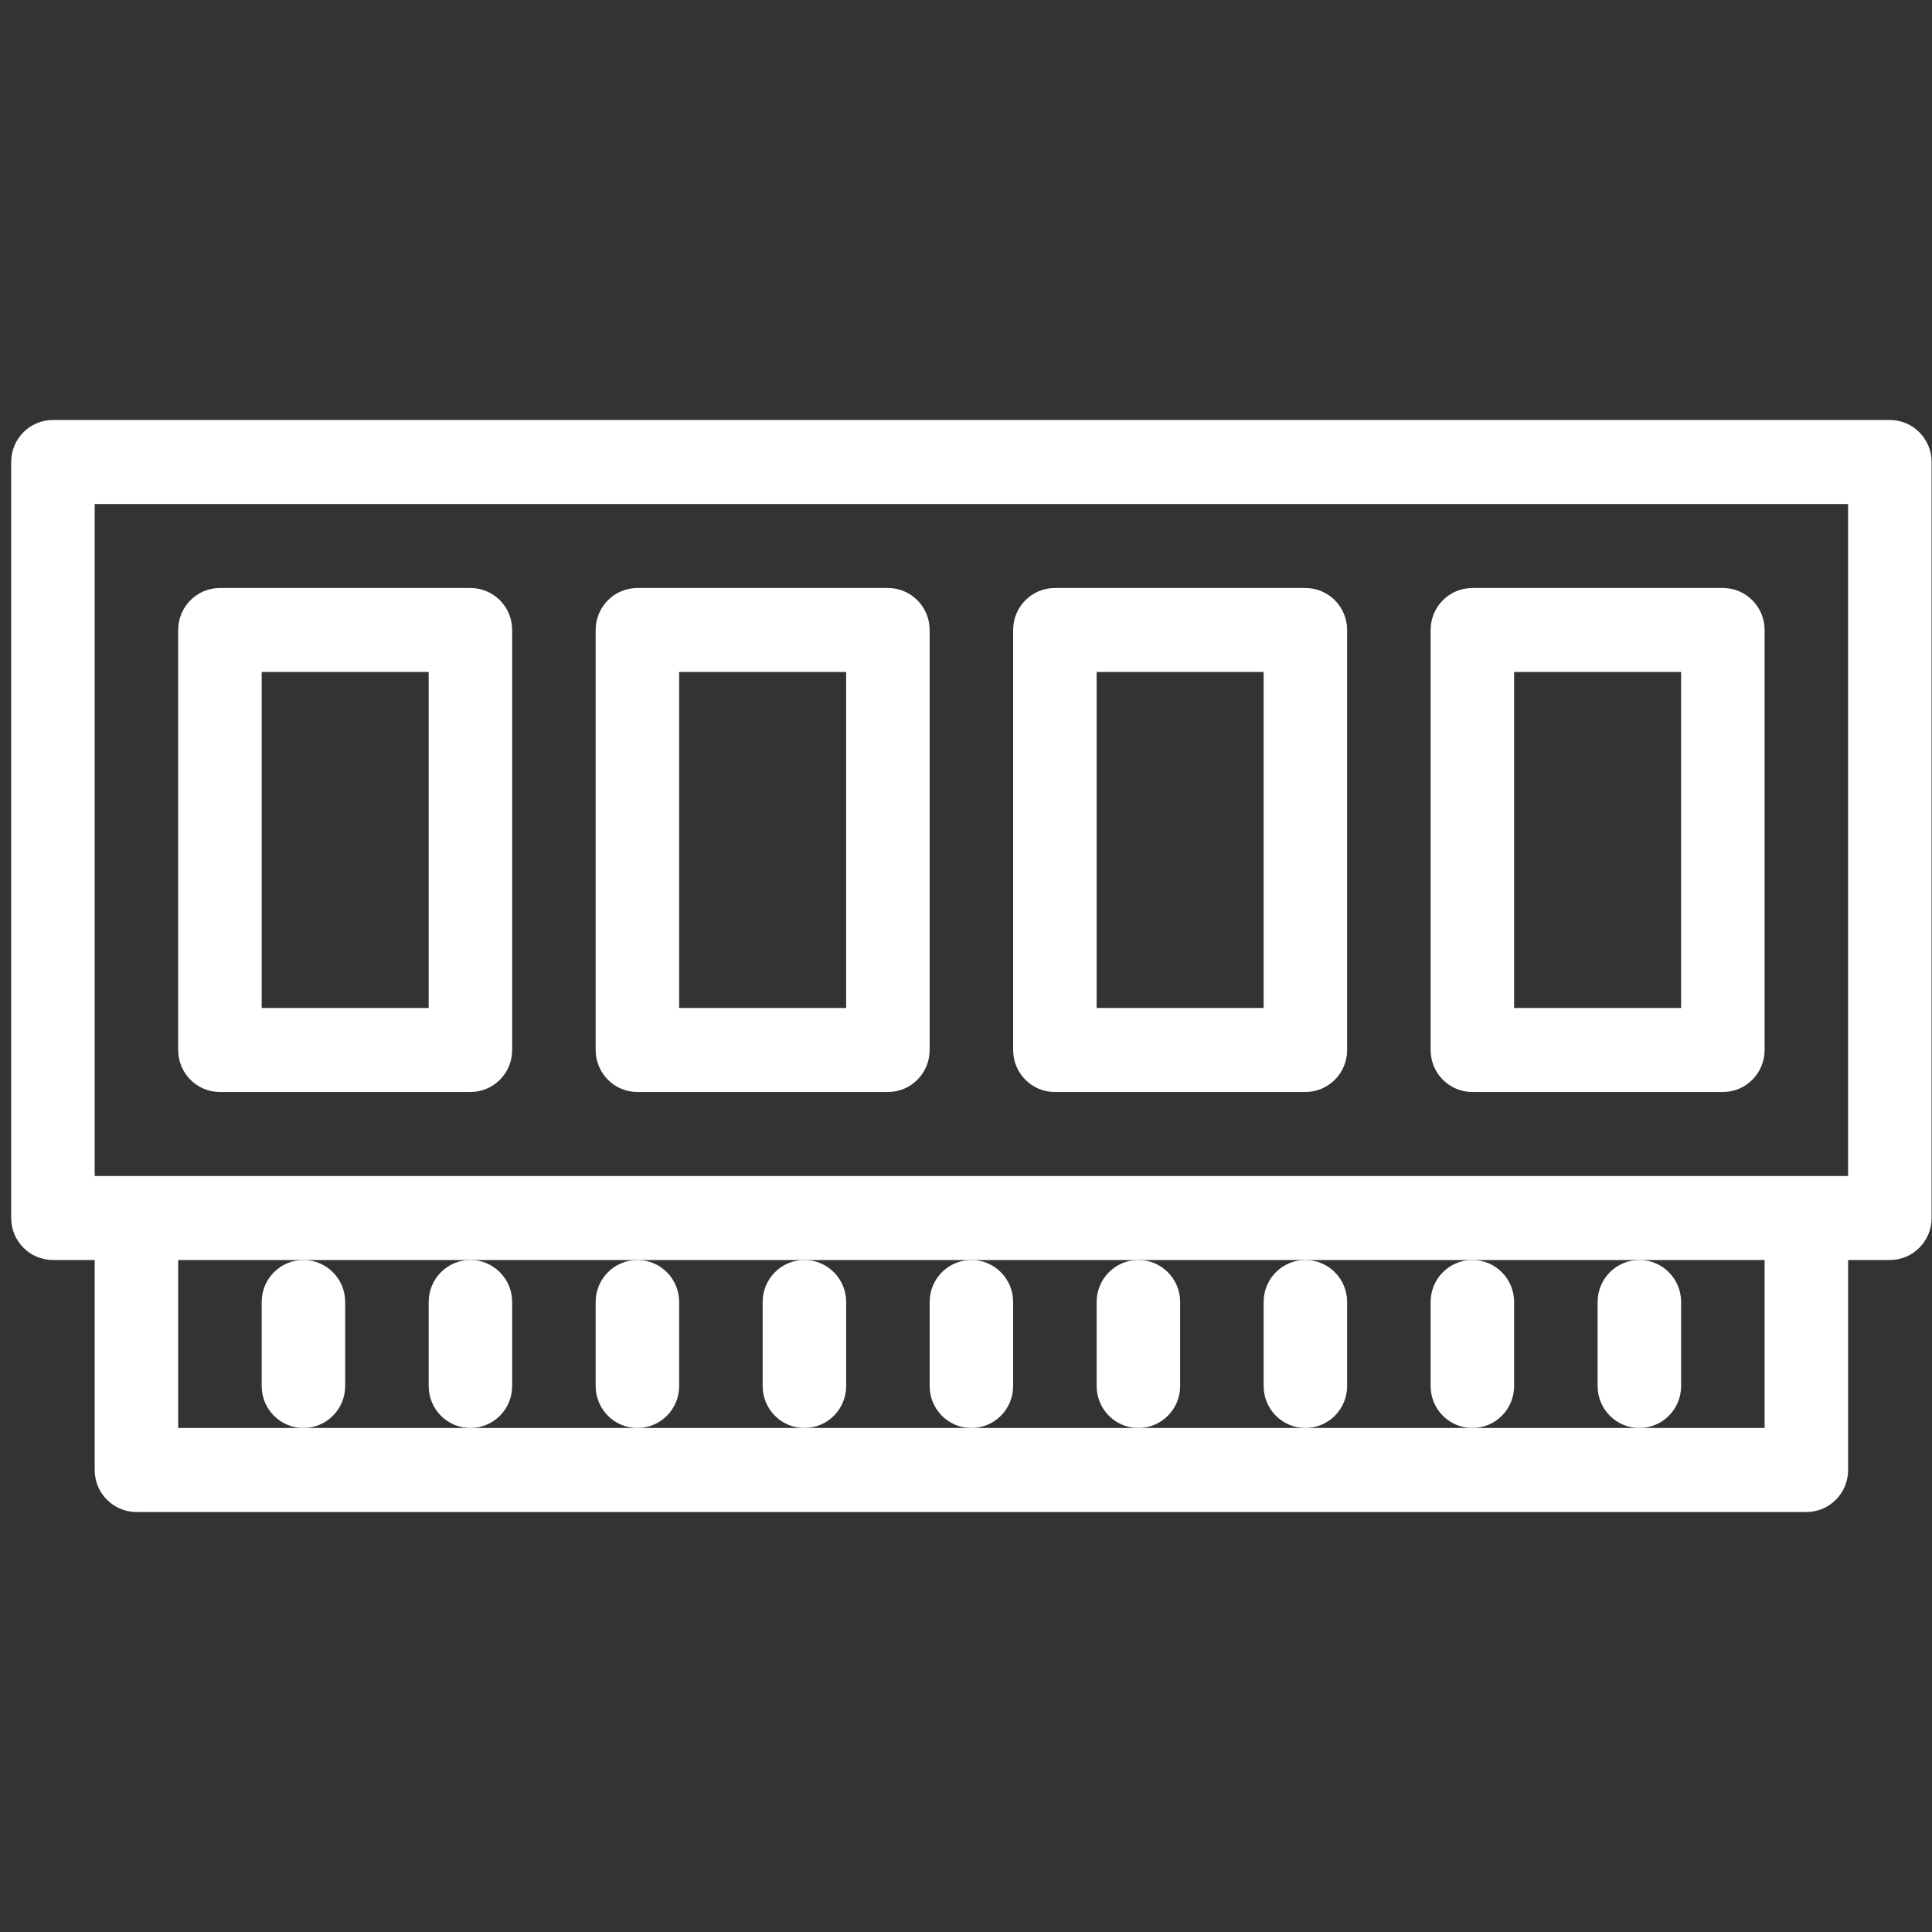 <?xml version="1.0" encoding="UTF-8" standalone="no"?>
<!-- Generator: Adobe Illustrator 19.0.0, SVG Export Plug-In . SVG Version: 6.00 Build 0)  -->

<svg
   version="1.1"
   id="Layer_1"
   x="0px"
   y="0px"
   viewBox="0 0 299.92 299.92"
   style="enable-background:new 0 0 299.92 299.92;"
   xml:space="preserve"
   sodipodi:docname="ram-memory-svgrepo-com.svg"
   inkscape:version="1.1.1 (3bf5ae0d25, 2021-09-20, custom)"
   xmlns:inkscape="http://www.inkscape.org/namespaces/inkscape"
   xmlns:sodipodi="http://sodipodi.sourceforge.net/DTD/sodipodi-0.dtd"
   xmlns="http://www.w3.org/2000/svg"
   xmlns:svg="http://www.w3.org/2000/svg"><rect x="0" y="0" width="299.92" height="299.92" fill="#333333" stroke="none"/><defs
   id="defs69" /><sodipodi:namedview
   id="namedview67"
   pagecolor="#505050"
   bordercolor="#eeeeee"
   borderopacity="1"
   inkscape:pageshadow="0"
   inkscape:pageopacity="0"
   inkscape:pagecheckerboard="0"
   showgrid="false"
   inkscape:zoom="2.7007201"
   inkscape:cx="149.77487"
   inkscape:cy="149.96001"
   inkscape:window-width="1868"
   inkscape:window-height="1010"
   inkscape:window-x="52"
   inkscape:window-y="32"
   inkscape:window-maximized="1"
   inkscape:current-layer="Layer_1" />
<g
   id="g34"
   transform="matrix(0.994,0,0,1,1.737,0)"
   style="fill:#ffffff">
	<g
   id="g32"
   style="fill:#ffffff">
		<g
   id="g30"
   style="fill:#ffffff">
			<path
   d="M 293.4,65.2 H 6.52 C 2.914,65.2 0,68.114 0,71.72 v 117.36 c 0,3.606 2.914,6.52 6.52,6.52 h 6.52 v 32.6 c 0,3.606 2.914,6.52 6.52,6.52 h 260.8 c 3.606,0 6.52,-2.914 6.52,-6.52 v -32.6 h 6.52 c 3.606,0 6.52,-2.914 6.52,-6.52 V 71.72 c 0,-3.606 -2.914,-6.52 -6.52,-6.52 z M 273.84,221.68 H 254.28 228.2 202.12 176.04 149.96 123.88 97.8 71.72 45.64 26.08 V 195.6 h 19.56 26.08 26.08 26.08 26.08 26.08 26.08 26.08 26.08 19.56 v 26.08 z m 13.04,-39.12 H 280.36 19.56 13.04 V 78.24 h 273.84 z"
   id="path2"
   style="fill:#ffffff" />
			<path
   d="m 32.6,169.52 h 39.12 c 3.606,0 6.52,-2.914 6.52,-6.52 V 97.8 c 0,-3.606 -2.914,-6.52 -6.52,-6.52 H 32.6 c -3.606,0 -6.52,2.914 -6.52,6.52 V 163 c 0,3.606 2.914,6.52 6.52,6.52 z m 6.52,-65.2 H 65.2 v 52.16 H 39.12 Z"
   id="path4"
   style="fill:#ffffff" />
			<path
   d="m 97.8,169.52 h 39.12 c 3.606,0 6.52,-2.914 6.52,-6.52 V 97.8 c 0,-3.606 -2.914,-6.52 -6.52,-6.52 H 97.8 c -3.606,0 -6.52,2.914 -6.52,6.52 V 163 c 0,3.606 2.914,6.52 6.52,6.52 z m 6.52,-65.2 h 26.08 v 52.16 h -26.08 v -52.16 z"
   id="path6"
   style="fill:#ffffff" />
			<path
   d="m 163,169.52 h 39.12 c 3.606,0 6.52,-2.914 6.52,-6.52 V 97.8 c 0,-3.606 -2.914,-6.52 -6.52,-6.52 H 163 c -3.606,0 -6.52,2.914 -6.52,6.52 V 163 c 0,3.606 2.914,6.52 6.52,6.52 z m 6.52,-65.2 h 26.08 v 52.16 h -26.08 v -52.16 z"
   id="path8"
   style="fill:#ffffff" />
			<path
   d="m 228.2,169.52 h 39.12 c 3.606,0 6.52,-2.914 6.52,-6.52 V 97.8 c 0,-3.606 -2.914,-6.52 -6.52,-6.52 H 228.2 c -3.606,0 -6.52,2.914 -6.52,6.52 V 163 c 0,3.606 2.914,6.52 6.52,6.52 z m 6.52,-65.2 h 26.08 v 52.16 h -26.08 v -52.16 z"
   id="path10"
   style="fill:#ffffff" />
			<path
   d="m 52.16,215.16 v -13.04 c 0,-3.606 -2.914,-6.52 -6.52,-6.52 -3.606,0 -6.52,2.914 -6.52,6.52 v 13.04 c 0,3.606 2.914,6.52 6.52,6.52 3.606,0 6.52,-2.914 6.52,-6.52 z"
   id="path12"
   style="fill:#ffffff" />
			<path
   d="m 78.24,215.16 v -13.04 c 0,-3.606 -2.914,-6.52 -6.52,-6.52 -3.606,0 -6.52,2.914 -6.52,6.52 v 13.04 c 0,3.606 2.914,6.52 6.52,6.52 3.606,0 6.52,-2.914 6.52,-6.52 z"
   id="path14"
   style="fill:#ffffff" />
			<path
   d="m 104.32,215.16 v -13.04 c 0,-3.606 -2.914,-6.52 -6.52,-6.52 -3.606,0 -6.52,2.914 -6.52,6.52 v 13.04 c 0,3.606 2.914,6.52 6.52,6.52 3.606,0 6.52,-2.914 6.52,-6.52 z"
   id="path16"
   style="fill:#ffffff" />
			<path
   d="m 130.4,215.16 v -13.04 c 0,-3.606 -2.914,-6.52 -6.52,-6.52 -3.606,0 -6.52,2.914 -6.52,6.52 v 13.04 c 0,3.606 2.914,6.52 6.52,6.52 3.606,0 6.52,-2.914 6.52,-6.52 z"
   id="path18"
   style="fill:#ffffff" />
			<path
   d="m 156.48,215.16 v -13.04 c 0,-3.606 -2.914,-6.52 -6.52,-6.52 -3.606,0 -6.52,2.914 -6.52,6.52 v 13.04 c 0,3.606 2.914,6.52 6.52,6.52 3.606,0 6.52,-2.914 6.52,-6.52 z"
   id="path20"
   style="fill:#ffffff" />
			<path
   d="m 182.56,215.16 v -13.04 c 0,-3.606 -2.914,-6.52 -6.52,-6.52 -3.606,0 -6.52,2.914 -6.52,6.52 v 13.04 c 0,3.606 2.914,6.52 6.52,6.52 3.606,0 6.52,-2.914 6.52,-6.52 z"
   id="path22"
   style="fill:#ffffff" />
			<path
   d="m 208.64,215.16 v -13.04 c 0,-3.606 -2.914,-6.52 -6.52,-6.52 -3.606,0 -6.52,2.914 -6.52,6.52 v 13.04 c 0,3.606 2.914,6.52 6.52,6.52 3.606,0 6.52,-2.914 6.52,-6.52 z"
   id="path24"
   style="fill:#ffffff" />
			<path
   d="m 234.72,215.16 v -13.04 c 0,-3.606 -2.914,-6.52 -6.52,-6.52 -3.606,0 -6.52,2.914 -6.52,6.52 v 13.04 c 0,3.606 2.914,6.52 6.52,6.52 3.606,0 6.52,-2.914 6.52,-6.52 z"
   id="path26"
   style="fill:#ffffff" />
			<path
   d="m 260.8,215.16 v -13.04 c 0,-3.606 -2.914,-6.52 -6.52,-6.52 -3.606,0 -6.52,2.914 -6.52,6.52 v 13.04 c 0,3.606 2.914,6.52 6.52,6.52 3.606,0 6.52,-2.914 6.52,-6.52 z"
   id="path28"
   style="fill:#ffffff" />
		</g>
	</g>
</g>
<g
   id="g36">
</g>
<g
   id="g38">
</g>
<g
   id="g40">
</g>
<g
   id="g42">
</g>
<g
   id="g44">
</g>
<g
   id="g46">
</g>
<g
   id="g48">
</g>
<g
   id="g50">
</g>
<g
   id="g52">
</g>
<g
   id="g54">
</g>
<g
   id="g56">
</g>
<g
   id="g58">
</g>
<g
   id="g60">
</g>
<g
   id="g62">
</g>
<g
   id="g64">
</g>
</svg>
